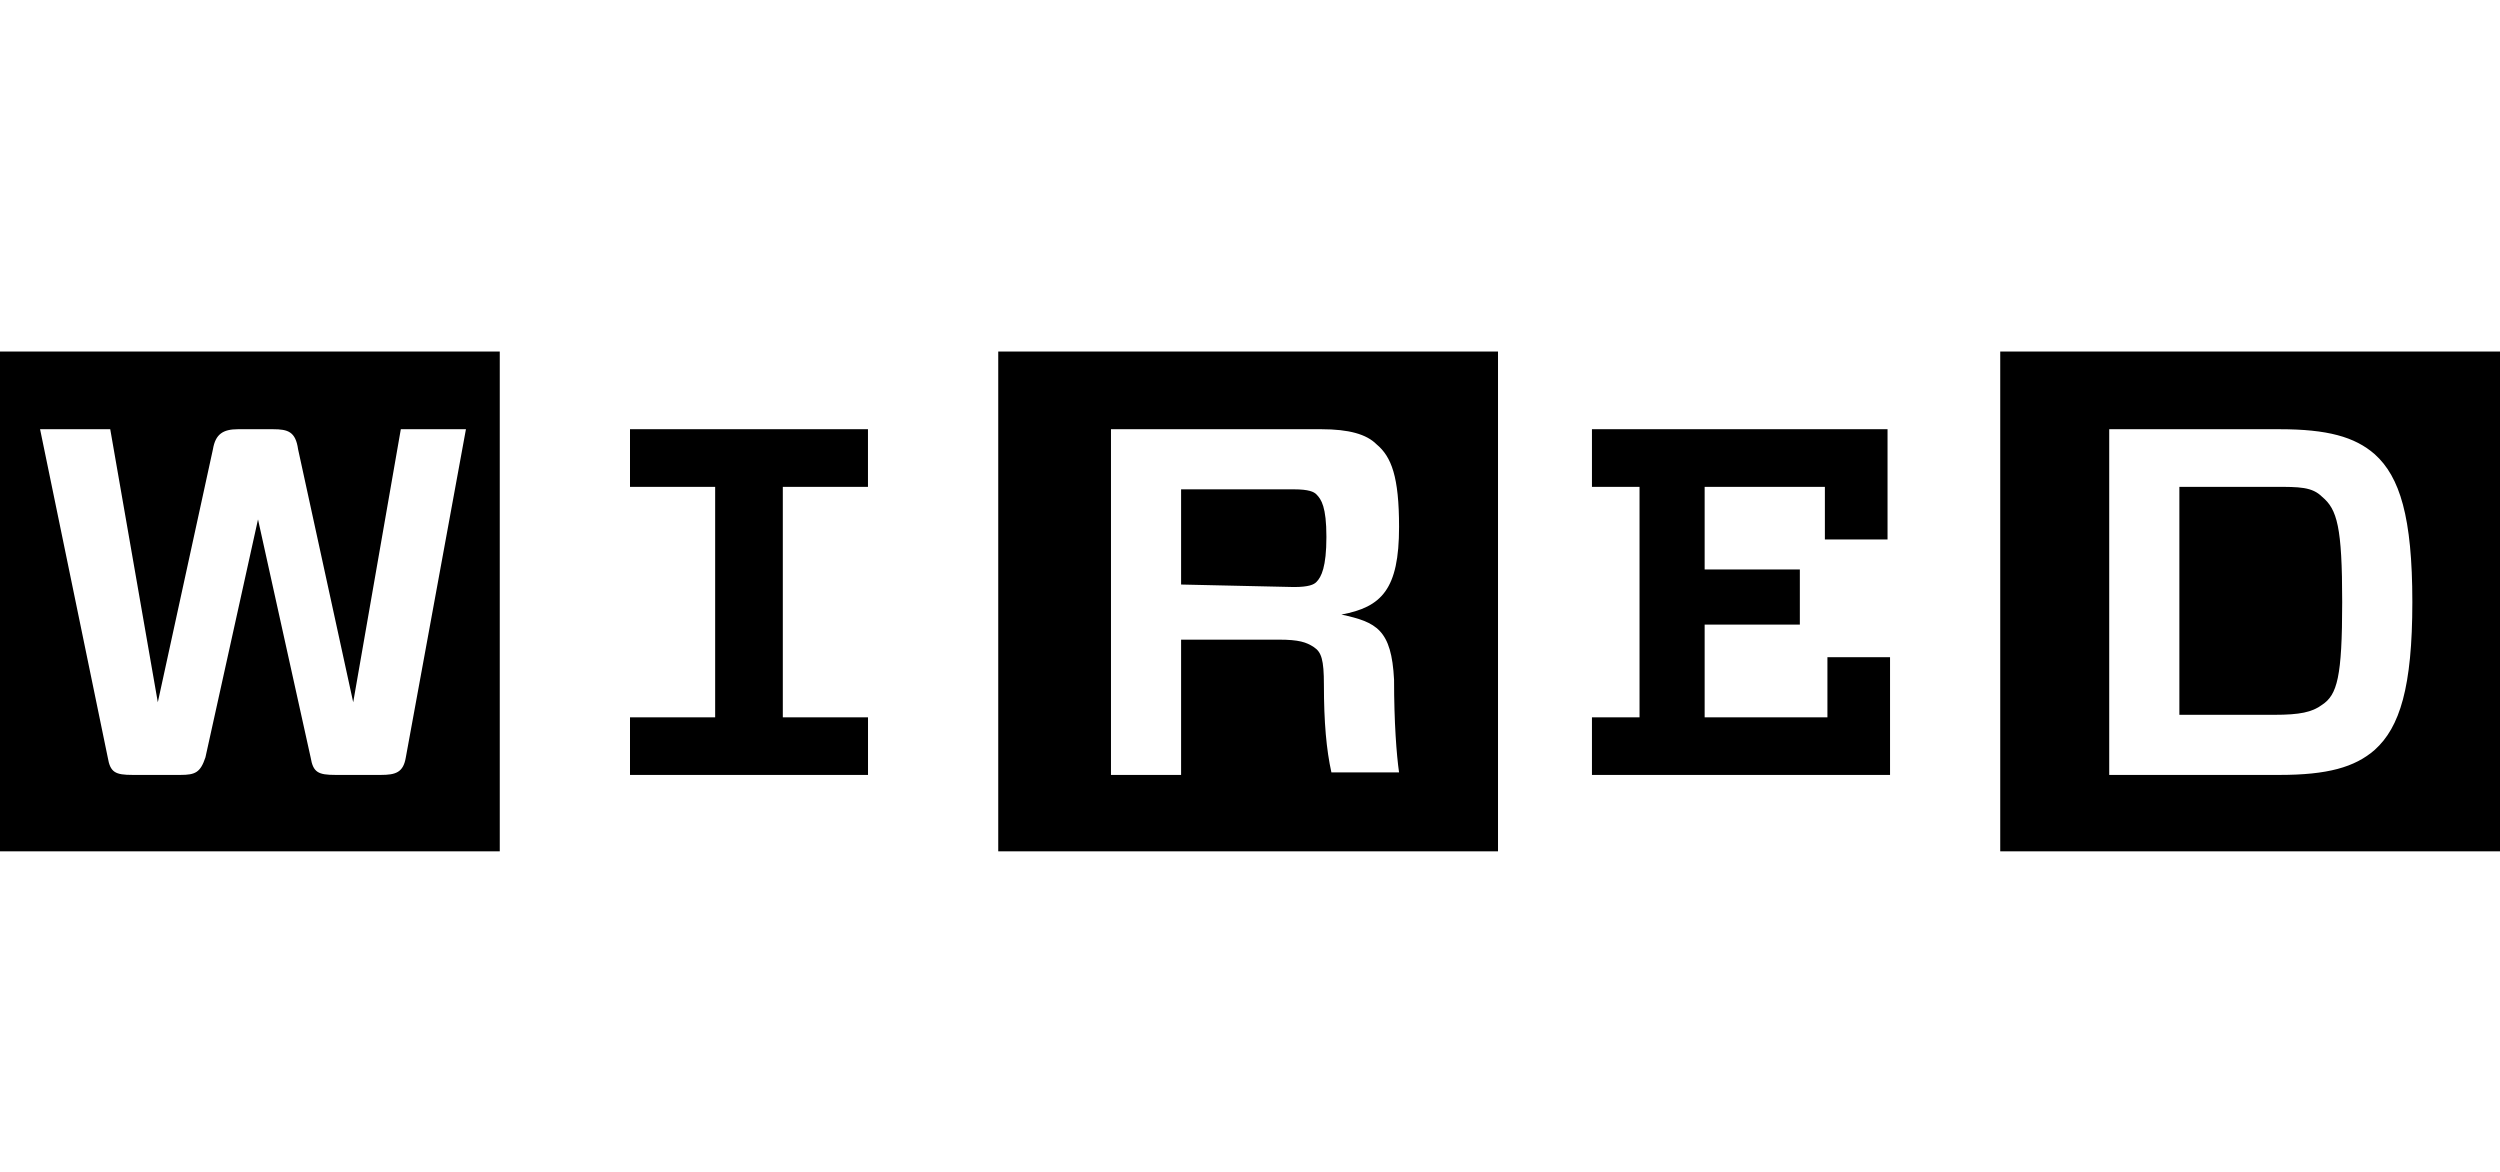 <?xml version="1.0" encoding="UTF-8"?>
<svg width="64px" height="30px" viewBox="0 0 64 30" version="1.1" xmlns="http://www.w3.org/2000/svg" xmlns:xlink="http://www.w3.org/1999/xlink">
    <title>wired-logo</title>
    <g id="wired-logo" stroke="none" stroke-width="1" fill="none" fill-rule="evenodd">
        <path d="M53.996,10.988 L53.996,19.838 L58.357,19.838 C59.575,19.838 60.281,19.645 60.794,19.196 C61.435,18.619 61.756,17.593 61.756,15.413 C61.756,13.232 61.435,12.206 60.794,11.629 C60.281,11.18 59.575,10.988 58.357,10.988 L53.996,10.988 Z M59.96,15.413 C59.96,17.337 59.832,17.786 59.447,18.042 C59.19,18.234 58.87,18.299 58.228,18.299 L55.792,18.299 L55.792,12.463 L58.228,12.463 C58.87,12.463 59.19,12.463 59.447,12.719 C59.832,13.04 59.96,13.489 59.96,15.413 Z M64,21.794 L51.206,21.794 L51.206,9 L64,9 L64,21.794 Z M40.754,12.463 L40.754,10.988 L48.321,10.988 L48.321,13.81 L46.717,13.81 L46.717,12.463 L43.639,12.463 L43.639,14.579 L46.076,14.579 L46.076,15.99 L43.639,15.99 L43.639,18.363 L46.782,18.363 L46.782,16.824 L48.385,16.824 L48.385,19.838 L40.754,19.838 L40.754,18.363 L41.972,18.363 L41.972,12.463 L40.754,12.463 Z M33.892,17.529 C33.892,18.491 33.956,19.196 34.084,19.774 L35.816,19.774 C35.751,19.325 35.688,18.491 35.688,17.401 C35.623,16.118 35.238,15.926 34.34,15.733 C35.366,15.541 35.816,15.092 35.816,13.489 C35.816,12.206 35.623,11.693 35.238,11.373 C34.982,11.116 34.533,10.988 33.827,10.988 L28.441,10.988 L28.441,19.838 L30.236,19.838 L30.236,16.375 L32.738,16.375 C33.251,16.375 33.443,16.439 33.636,16.567 C33.828,16.695 33.892,16.888 33.892,17.529 L33.892,17.529 Z M30.236,14.964 L30.236,12.527 L33.123,12.527 C33.507,12.527 33.636,12.591 33.699,12.655 C33.827,12.784 33.956,12.976 33.956,13.745 C33.956,14.515 33.827,14.772 33.699,14.9 C33.636,14.964 33.507,15.028 33.123,15.028 L30.236,14.964 Z M38.381,21.794 L25.555,21.794 L25.555,9 L38.349,9 L38.349,21.794 L38.381,21.794 Z M22.221,18.363 L22.221,19.838 L16.128,19.838 L16.128,18.363 L18.308,18.363 L18.308,12.463 L16.128,12.463 L16.128,10.988 L22.22,10.988 L22.22,12.463 L20.04,12.463 L20.04,18.363 L22.221,18.363 Z M11.928,10.988 L10.261,10.988 L9.042,17.978 L7.631,11.501 C7.567,11.052 7.375,10.988 6.99,10.988 L6.092,10.988 C5.707,10.988 5.515,11.116 5.451,11.501 L4.04,17.978 L2.822,10.988 L1.026,10.988 L2.758,19.389 C2.822,19.774 2.95,19.838 3.399,19.838 L4.617,19.838 C5.002,19.838 5.13,19.774 5.259,19.389 L6.605,13.297 L7.952,19.389 C8.016,19.774 8.144,19.838 8.593,19.838 L9.747,19.838 C10.132,19.838 10.325,19.774 10.389,19.389 L11.928,10.988 Z M12.826,21.794 L3.55271368e-15,21.794 L3.55271368e-15,9 L12.794,9 L12.794,21.794 L12.826,21.794 Z" id="Shape" fill="#000000" fill-rule="nonzero"></path>
    </g>
</svg>